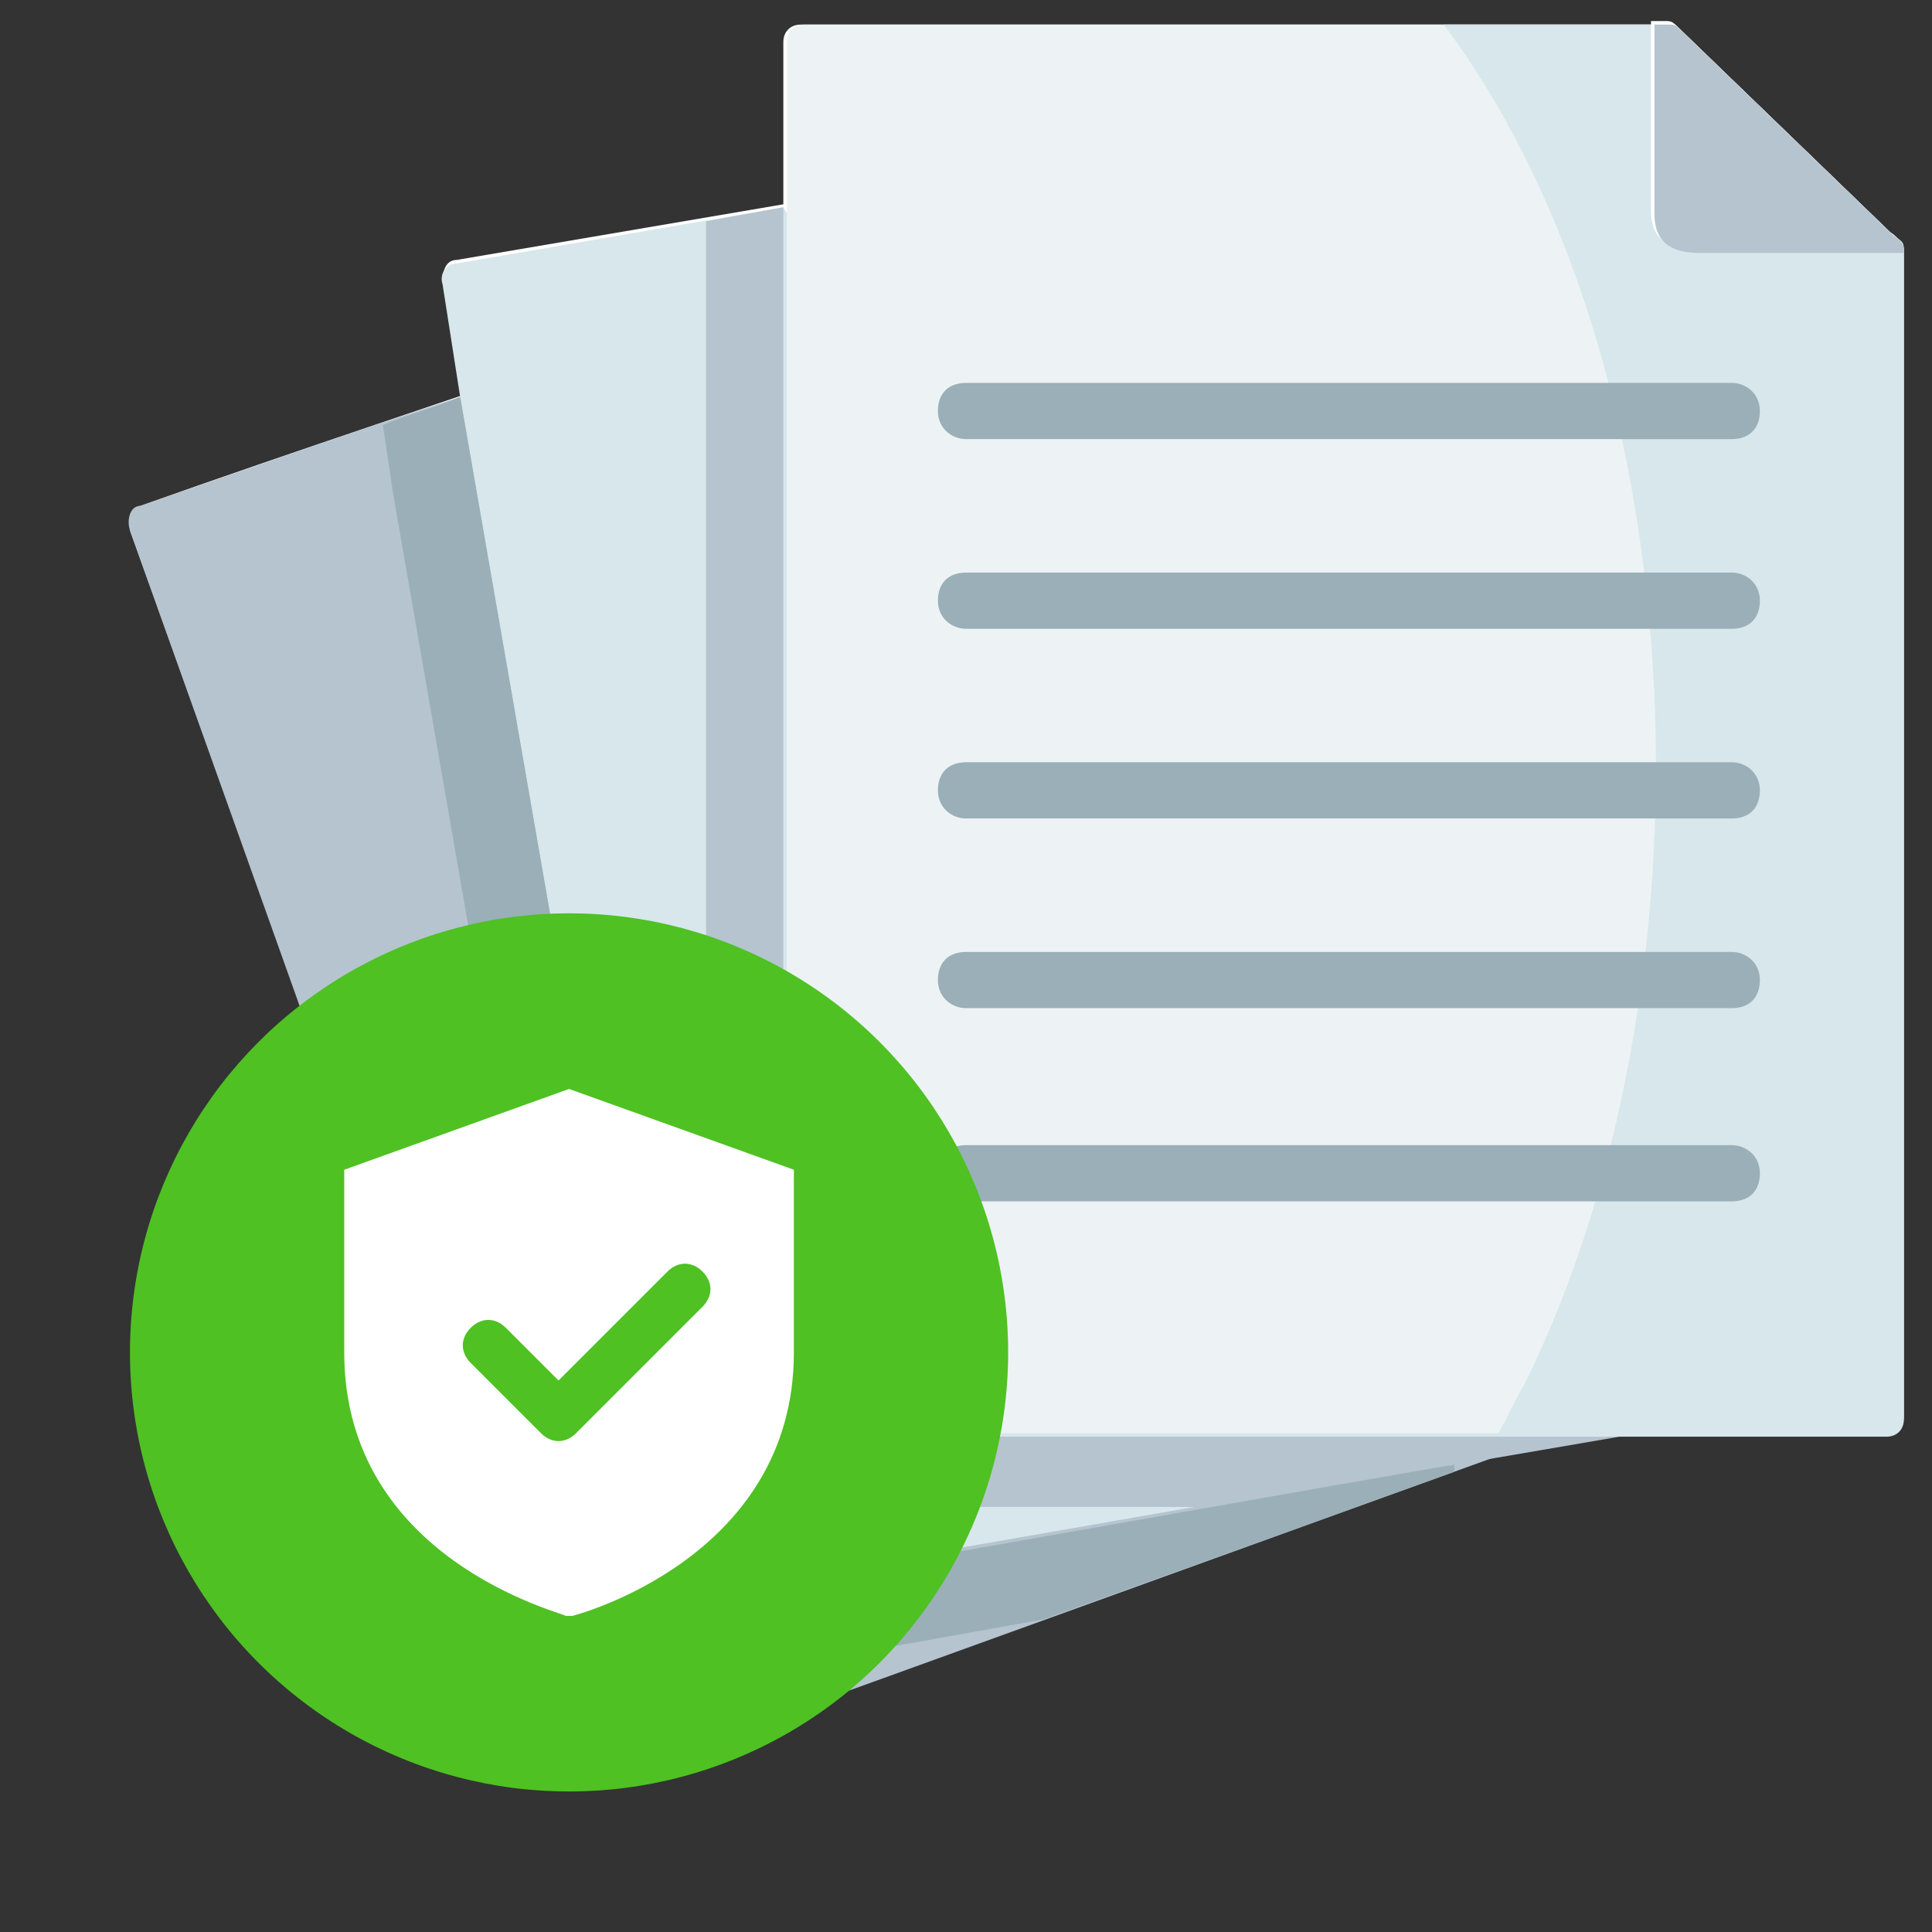 <?xml version="1.0" encoding="UTF-8"?>
<svg xmlns="http://www.w3.org/2000/svg" version="1.1" viewBox="0 0 55 55">
  <rect x="0" y="0" width="55" height="55" fill="#333333" stroke="none"/>
  <defs>
    <style>
      .cls-1 {
        fill: #fd4755;
      }

      .cls-1, .cls-2, .cls-3, .cls-4, .cls-5, .cls-6, .cls-7, .cls-8, .cls-9, .cls-10, .cls-11, .cls-12, .cls-13, .cls-14 {
        stroke-width: 0px;
      }

      .cls-2 {
        fill: #edf3f4;
      }

      .cls-2, .cls-5, .cls-6, .cls-10, .cls-13 {
        fill-rule: evenodd;
      }

      .cls-3 {
        fill: #90d8f9;
      }

      .cls-4 {
        fill: #c5d3dd;
      }

      .cls-5 {
        fill: #b5c4cf;
      }

      .cls-6, .cls-11 {
        fill: #9aafb7;
      }

      .cls-7 {
        fill: #e8edf2;
      }

      .cls-8 {
        fill: #9facba;
      }

      .cls-9 {
        fill: #75cef9;
      }

      .cls-10, .cls-12 {
        fill: #fff;
      }

      .cls-15 {
        display: none;
      }

      .cls-13 {
        fill: #d7e7ec;
      }

      .cls-14 {
        fill: #4fc123;
      }
    </style>
  </defs>
  <g id="attack-paper" class="cls-15">
    <g>
      <path class="cls-10" d="M10.3,33.5L3.7,15.1c0-.3,0-.6.3-.7,8.7-3.1,18.6-6.1,27-9.7.4-.2.7,0,.8.4l10.4,26.9,2.8,7.9c0,.3,0,.6-.3.7l-20,7.2-7.8,2.8c-.3,0-.6,0-.7-.3l-6-16.8Z"/>
      <path class="cls-10" d="M15.9,27.4l-3.3-19.4c0-.3.1-.6.4-.6l22.9-3.9,5.2-.9c.3-.1.8,0,.9.7l5.7,28.2,1.4,8.3c0,.3-.1.6-.4.6l-20.9,3.6-8.2,1.4c-.3,0-.6-.1-.6-.4l-3-17.6Z"/>
      <path class="cls-10" d="M22.3,21.7v18.6c0,.3.2.5.5.5h30.8c.3,0,.5-.2.5-.5V7.2h-5.5c-.5,0-1.6,0-1.6-1.1V.7h-24.2c-.3,0-.5.2-.5.5v20.5h0Z"/>
      <path class="cls-5" d="M13.1,11.3c-3.1,1-6.2,2.1-9.1,3.1-.3,0-.4.4-.3.7l6.6,18.5,6,16.8c0,.3.4.4.7.3l7.8-2.8,17.7-6.4L13.1,11.3Z"/>
      <path class="cls-13" d="M22.3,5.9l-9.3,1.6c-.3,0-.5.3-.4.6l.5,3.2,2.8,16.1,3,17.6c0,.3.3.5.6.4l8.2-1.4,14.9-2.6,3.5-.6h-1.8L22.3,5.9Z"/>
      <path class="cls-2" d="M54.2,31.6V7.2h0c0-.2,0-.3-.3-.5l-5.9-5.7c-.3-.3-.3-.3-.5-.3h-24.6c-.3,0-.5.2-.5.5v39.1c0,.3.2.5.5.5h30.8c.3,0,.5-.2.5-.5v-8.7Z"/>
      <path class="cls-5" d="M22.3,5.9l-2.2.4v36.1c0,.3.2.5.5.5h13.8l8.2-1.4,3.5-.6h-23.3c-.3,0-.5-.2-.5-.5V5.9h0Z"/>
      <path class="cls-6" d="M15.9,27.4l-2.8-16.1c-.7.3-1.5.5-2.2.8l.3,2,2.8,16.1,3,17.6c0,.3.3.5.6.4l8.2-1.4,3.9-.7,11.7-4.2v-.2c-.1,0-6.9,1.2-6.9,1.2l-6.8,1.2-8.2,1.4c-.3,0-.6-.1-.6-.4l-3-17.6Z"/>
      <path class="cls-13" d="M54.2,31.6V7.2c0-.3,0-.3-.3-.5l-5.9-5.7c-.3-.3-.3-.3-.5-.3h-6.4c7.4,9.9,7.8,27.6,2.3,38.7-.3.5-.5,1-.8,1.5h11.1c.3,0,.5-.2.5-.5v-8.7Z"/>
      <path class="cls-10" d="M47,6c0,1.2,1.1,1.1,1.6,1.1h5.5c0-.2,0-.3-.3-.5l-5.9-5.7c-.3-.3-.3-.3-.5-.3h-.4v5.4Z"/>
      <path class="cls-5" d="M53.9,6.7l-5.9-5.7c-.3-.3-.3-.3-.5-.3h-.4v5.4c0,1.2,1.1,1.1,1.6,1.1h5.5c0-.2,0-.3-.3-.5Z"/>
      <path class="cls-11" d="M49.3,12.5h-21.8c-.4,0-.8-.3-.8-.8s.3-.8.8-.8h21.8c.4,0,.8.3.8.8s-.3.8-.8.8Z"/>
      <path class="cls-11" d="M49.3,17.9h-21.8c-.4,0-.8-.3-.8-.8s.3-.8.8-.8h21.8c.4,0,.8.3.8.8s-.3.8-.8.8Z"/>
      <path class="cls-11" d="M49.3,23.3h-21.8c-.4,0-.8-.3-.8-.8s.3-.8.8-.8h21.8c.4,0,.8.3.8.8s-.3.8-.8.8Z"/>
      <path class="cls-11" d="M49.3,28.7h-21.8c-.4,0-.8-.3-.8-.8s.3-.8.8-.8h21.8c.4,0,.8.3.8.8s-.3.8-.8.8Z"/>
      <path class="cls-11" d="M49.3,34.2h-21.8c-.4,0-.8-.3-.8-.8s.3-.8.8-.8h21.8c.4,0,.8.3.8.8s-.3.8-.8.8Z"/>
    </g>
    <g>
      <circle class="cls-1" cx="16.2" cy="38.5" r="12.5"/>
      <g>
        <path class="cls-12" d="M12.8,43l.2-.2,6.5-6.5,4.2-5.2-5.3,4.2-6.7,6.7-1-1c-.3-.3-.7-.3-1.1,0-.3.3-.3.7,0,1.1l1,1-1.7,1.7c-.3.3-.3.7,0,1.1.2.2.3.2.5.2s.4,0,.5-.2l1.7-1.7.9.9c.2.2.4.2.5.2.2,0,.4,0,.5-.2.3-.3.3-.7,0-1.1l-.9-.9Z"/>
        <polygon class="cls-12" points="14.1 37.5 15.2 36.4 14 35.2 8.7 31 12.9 36.3 14.1 37.5"/>
        <path class="cls-12" d="M23.5,44.8l-1.7-1.7,1-1c.3-.3.3-.7,0-1.1s-.7-.3-1.1,0l-1,1-2.4-2.4-1.1,1.1,2.2,2.2.2.2-.9.9c-.3.3-.3.7,0,1.1.2.2.4.2.5.2.2,0,.4,0,.5-.2l.9-.9,1.7,1.7c.2.2.4.2.5.2.2,0,.4,0,.5-.2.3-.3.3-.8,0-1.1Z"/>
      </g>
    </g>
  </g>
  <g id="attack-blog" class="cls-15">
    <g>
      <path class="cls-7" d="M49.6,45.4H11.9c-1.1,0-2-.9-2-2V11h41.7v32.5c0,1.1-.9,2-2,2Z"/>
      <path class="cls-8" d="M44.3,27.5h-27c-.6,0-1-.5-1-1v-9.4c0-.6.5-1,1-1h27c.6,0,1,.5,1,1v9.4c0,.6-.5,1-1,1h0Z"/>
      <path class="cls-4" d="M12.6,43.4V11h-2.6v32.5c0,1.1.9,2,2,2h2.6c-1.1,0-2-.9-2-2Z"/>
      <path class="cls-3" d="M49.6,5.1H11.9c-1.1,0-2,.9-2,2v5.1h41.7v-5.1c0-1.1-.9-2-2-2Z"/>
      <path class="cls-9" d="M14.6,5.1h-2.6c-1.1,0-2,.9-2,2v5.1h2.6v-5.1c0-1.1.9-2,2-2Z"/>
      <path class="cls-9" d="M14.5,9.6h-.8c-.4,0-.8-.3-.8-.8s.3-.8.8-.8h.8c.4,0,.8.3.8.8s-.3.8-.8.8Z"/>
      <path class="cls-9" d="M18.3,9.6h-.8c-.4,0-.8-.3-.8-.8s.3-.8.8-.8h.8c.4,0,.8.3.8.8s-.3.8-.8.8Z"/>
      <path class="cls-9" d="M22,9.6h-.8c-.4,0-.8-.3-.8-.8s.3-.8.8-.8h.8c.4,0,.8.3.8.8s-.3.8-.8.8Z"/>
      <path class="cls-7" d="M25.4,25.2c-.4,0-.6-.4-.6-.7v-5.3c0-.4.3-.8.8-.8s.8.3.8.8v4.5c.3,0,.7,0,1.1,0h0c.4,0,.8.3.8.8,0,.4-.3.8-.8.8-.6,0-1.9,0-2,0h0Z"/>
      <path class="cls-7" d="M22.7,21.4c.2-.3.3-.6.3-1,0-1.1-.9-2-2-2h-1.5c-.4,0-.8.3-.8.8v5.3c0,.2,0,.4.2.5.1.1.3.2.5.2h0s1.4,0,1.8,0c1.2,0,2.2-1,2.2-2.2s-.3-1.2-.8-1.6h0ZM21,19.9c.3,0,.5.2.5.5s-.2.5-.5.5-.8,0-.8,0v-.9h.8ZM21.3,23.7c-.2,0-.6,0-1.1,0v-1.3c0,0,1.1,0,1.1,0,.4,0,.7.3.7.7,0,.4-.3.7-.7.7Z"/>
      <path class="cls-7" d="M39.8,25.2c-1.9,0-3.4-1.5-3.4-3.4s1.5-3.4,3.4-3.4,1.3.2,1.9.6c.3.2.4.7.2,1-.2.3-.7.4-1,.2-.3-.2-.7-.3-1.1-.3-1,0-1.9.8-1.9,1.9s.8,1.9,1.9,1.9,1.3-.5,1.4-1.1h-.7c-.4,0-.8-.3-.8-.8s.3-.8.8-.8h1.6c.4,0,.8.3.8.8,0,2-1.2,3.4-3,3.4h0Z"/>
      <path class="cls-7" d="M32.1,25.2c-1.9,0-3.4-1.5-3.4-3.4s1.5-3.4,3.4-3.4,3.4,1.5,3.4,3.4-1.5,3.4-3.4,3.4h0ZM32.1,19.9c-1,0-1.9.8-1.9,1.9s.8,1.9,1.9,1.9,1.9-.8,1.9-1.9-.8-1.9-1.9-1.9Z"/>
      <path class="cls-8" d="M45.3,32.8h-15.3c-.4,0-.8-.3-.8-.8s.3-.8.8-.8h15.3c.4,0,.8.3.8.8s-.3.8-.8.8Z"/>
      <path class="cls-8" d="M45.3,36.2h-15.3c-.4,0-.8-.3-.8-.8s.3-.8.8-.8h15.3c.4,0,.8.3.8.8s-.3.8-.8.8Z"/>
      <path class="cls-8" d="M45.3,39.7h-15.3c-.4,0-.8-.3-.8-.8s.3-.8.8-.8h15.3c.4,0,.8.3.8.8s-.3.8-.8.8Z"/>
    </g>
    <polygon class="cls-12" points="23.5 30.2 23.5 30.2 23.7 30.2 23.5 30.2"/>
    <g>
      <circle class="cls-1" cx="16.2" cy="38.5" r="12.5"/>
      <g>
        <path class="cls-12" d="M12.8,43l.2-.2,6.5-6.5,4.2-5.2-5.3,4.2-6.7,6.7-1-1c-.3-.3-.7-.3-1.1,0-.3.3-.3.7,0,1.1l1,1-1.7,1.7c-.3.3-.3.7,0,1.1.2.2.3.2.5.2s.4,0,.5-.2l1.7-1.7.9.9c.2.2.4.2.5.2.2,0,.4,0,.5-.2.3-.3.3-.7,0-1.1l-.9-.9Z"/>
        <polygon class="cls-12" points="14.1 37.5 15.2 36.4 14 35.2 8.7 31 12.9 36.3 14.1 37.5"/>
        <path class="cls-12" d="M23.5,44.8l-1.7-1.7,1-1c.3-.3.3-.7,0-1.1s-.7-.3-1.1,0l-1,1-2.4-2.4-1.1,1.1,2.2,2.2.2.2-.9.9c-.3.3-.3.7,0,1.1.2.2.4.2.5.2.2,0,.4,0,.5-.2l.9-.9,1.7,1.7c.2.2.4.2.5.2.2,0,.4,0,.5-.2.3-.3.3-.8,0-1.1Z"/>
      </g>
    </g>
  </g>
  <g id="defense-paper">
    <g>
      <g>
        <path class="cls-10" d="M10.3,33.5L3.7,15.1c0-.3,0-.6.3-.7,8.7-3.1,18.6-6.1,27-9.7.4-.2.7,0,.8.4l10.4,26.9,2.8,7.9c0,.3,0,.6-.3.7l-20,7.2-7.8,2.8c-.3,0-.6,0-.7-.3l-6-16.8Z"/>
        <path class="cls-10" d="M15.9,27.4l-3.3-19.4c0-.3.1-.6.4-.6l22.9-3.9,5.2-.9c.3-.1.8,0,.9.7l5.7,28.2,1.4,8.3c0,.3-.1.6-.4.6l-20.9,3.6-8.2,1.4c-.3,0-.6-.1-.6-.4l-3-17.6Z"/>
        <path class="cls-10" d="M22.3,21.7v18.6c0,.3.2.5.5.5h30.8c.3,0,.5-.2.5-.5V7.2h-5.5c-.5,0-1.6,0-1.6-1.1V.7h-24.2c-.3,0-.5.2-.5.5v20.5h0Z"/>
        <path class="cls-5" d="M13.1,11.3c-3.1,1-6.2,2.1-9.1,3.1-.3,0-.4.4-.3.7l6.6,18.5,6,16.8c0,.3.4.4.7.3l7.8-2.8,17.7-6.4L13.1,11.3Z"/>
        <path class="cls-13" d="M22.3,5.9l-9.3,1.6c-.3,0-.5.3-.4.6l.5,3.2,2.8,16.1,3,17.6c0,.3.3.5.6.4l8.2-1.4,14.9-2.6,3.5-.6h-1.8L22.3,5.9Z"/>
        <path class="cls-2" d="M54.2,31.6V7.2h0c0-.2,0-.3-.3-.5l-5.9-5.7c-.3-.3-.3-.3-.5-.3h-24.6c-.3,0-.5.2-.5.5v39.1c0,.3.2.5.5.5h30.8c.3,0,.5-.2.5-.5v-8.7Z"/>
        <path class="cls-5" d="M22.3,5.9l-2.2.4v36.1c0,.3.2.5.5.5h13.8l8.2-1.4,3.5-.6h-23.3c-.3,0-.5-.2-.5-.5V5.9h0Z"/>
        <path class="cls-6" d="M15.9,27.4l-2.8-16.1c-.7.3-1.5.5-2.2.8l.3,2,2.8,16.1,3,17.6c0,.3.3.5.6.4l8.2-1.4,3.9-.7,11.7-4.2v-.2c-.1,0-6.9,1.2-6.9,1.2l-6.8,1.2-8.2,1.4c-.3,0-.6-.1-.6-.4l-3-17.6Z"/>
        <path class="cls-13" d="M54.2,31.6V7.2c0-.3,0-.3-.3-.5l-5.9-5.7c-.3-.3-.3-.3-.5-.3h-6.4c7.4,9.9,7.8,27.6,2.3,38.7-.3.5-.5,1-.8,1.5h11.1c.3,0,.5-.2.5-.5v-8.7Z"/>
        <path class="cls-10" d="M47,6c0,1.2,1.1,1.1,1.6,1.1h5.5c0-.2,0-.3-.3-.5l-5.9-5.7c-.3-.3-.3-.3-.5-.3h-.4v5.4Z"/>
        <path class="cls-5" d="M53.9,6.7l-5.9-5.7c-.3-.3-.3-.3-.5-.3h-.4v5.4c0,1.2,1.1,1.1,1.6,1.1h5.5c0-.2,0-.3-.3-.5Z"/>
        <path class="cls-11" d="M49.3,12.5h-21.8c-.4,0-.8-.3-.8-.8s.3-.8.8-.8h21.8c.4,0,.8.3.8.8s-.3.8-.8.8Z"/>
        <path class="cls-11" d="M49.3,17.9h-21.8c-.4,0-.8-.3-.8-.8s.3-.8.8-.8h21.8c.4,0,.8.3.8.8s-.3.8-.8.8Z"/>
        <path class="cls-11" d="M49.3,23.3h-21.8c-.4,0-.8-.3-.8-.8s.3-.8.8-.8h21.8c.4,0,.8.3.8.8s-.3.8-.8.8Z"/>
        <path class="cls-11" d="M49.3,28.7h-21.8c-.4,0-.8-.3-.8-.8s.3-.8.8-.8h21.8c.4,0,.8.3.8.8s-.3.8-.8.8Z"/>
        <path class="cls-11" d="M49.3,34.2h-21.8c-.4,0-.8-.3-.8-.8s.3-.8.8-.8h21.8c.4,0,.8.3.8.8s-.3.8-.8.8Z"/>
      </g>
      <g>
        <circle class="cls-14" cx="16.2" cy="38.5" r="12.5"/>
        <path class="cls-12" d="M16.2,31l-6.4,2.3v5.2c0,5.9,6.2,7.4,6.3,7.5h.1s.1,0,.1,0c0,0,6.3-1.6,6.3-7.5v-5.2l-6.4-2.3Z"/>
        <path class="cls-14" d="M15.9,39.3l3.1-3.1c.3-.3.7-.3,1,0s.3.7,0,1l-3.6,3.6c-.3.3-.7.3-1,0l-2-2c-.3-.3-.3-.7,0-1s.7-.3,1,0l1.5,1.5Z"/>
      </g>
    </g>
  </g>
  <g id="defense-blog" class="cls-15">
    <g>
      <path class="cls-7" d="M49.6,45.4H11.9c-1.1,0-2-.9-2-2V11h41.7v32.5c0,1.1-.9,2-2,2Z"/>
      <path class="cls-8" d="M44.3,27.5h-27c-.6,0-1-.5-1-1v-9.4c0-.6.5-1,1-1h27c.6,0,1,.5,1,1v9.4c0,.6-.5,1-1,1h0Z"/>
      <path class="cls-4" d="M12.6,43.4V11h-2.6v32.5c0,1.1.9,2,2,2h2.6c-1.1,0-2-.9-2-2Z"/>
      <path class="cls-3" d="M49.6,5.1H11.9c-1.1,0-2,.9-2,2v5.1h41.7v-5.1c0-1.1-.9-2-2-2Z"/>
      <path class="cls-9" d="M14.6,5.1h-2.6c-1.1,0-2,.9-2,2v5.1h2.6v-5.1c0-1.1.9-2,2-2Z"/>
      <path class="cls-9" d="M14.5,9.6h-.8c-.4,0-.8-.3-.8-.8s.3-.8.8-.8h.8c.4,0,.8.3.8.8s-.3.8-.8.8Z"/>
      <path class="cls-9" d="M18.3,9.6h-.8c-.4,0-.8-.3-.8-.8s.3-.8.8-.8h.8c.4,0,.8.3.8.8s-.3.8-.8.8Z"/>
      <path class="cls-9" d="M22,9.6h-.8c-.4,0-.8-.3-.8-.8s.3-.8.8-.8h.8c.4,0,.8.3.8.8s-.3.8-.8.8Z"/>
      <path class="cls-7" d="M25.4,25.2c-.4,0-.6-.4-.6-.7v-5.3c0-.4.3-.8.8-.8s.8.3.8.8v4.5c.3,0,.7,0,1.1,0h0c.4,0,.8.3.8.8,0,.4-.3.8-.8.8-.6,0-1.9,0-2,0h0Z"/>
      <path class="cls-7" d="M22.7,21.4c.2-.3.3-.6.3-1,0-1.1-.9-2-2-2h-1.5c-.4,0-.8.3-.8.8v5.3c0,.2,0,.4.2.5.1.1.3.2.5.2h0s1.4,0,1.8,0c1.2,0,2.2-1,2.2-2.2s-.3-1.2-.8-1.6h0ZM21,19.9c.3,0,.5.2.5.5s-.2.5-.5.5-.8,0-.8,0v-.9h.8ZM21.3,23.7c-.2,0-.6,0-1.1,0v-1.3c0,0,1.1,0,1.1,0,.4,0,.7.3.7.7,0,.4-.3.7-.7.7Z"/>
      <path class="cls-7" d="M39.8,25.2c-1.9,0-3.4-1.5-3.4-3.4s1.5-3.4,3.4-3.4,1.3.2,1.9.6c.3.2.4.7.2,1-.2.3-.7.4-1,.2-.3-.2-.7-.3-1.1-.3-1,0-1.9.8-1.9,1.9s.8,1.9,1.9,1.9,1.3-.5,1.4-1.1h-.7c-.4,0-.8-.3-.8-.8s.3-.8.8-.8h1.6c.4,0,.8.3.8.8,0,2-1.2,3.4-3,3.4h0Z"/>
      <path class="cls-7" d="M32.1,25.2c-1.9,0-3.4-1.5-3.4-3.4s1.5-3.4,3.4-3.4,3.4,1.5,3.4,3.4-1.5,3.4-3.4,3.4h0ZM32.1,19.9c-1,0-1.9.8-1.9,1.9s.8,1.9,1.9,1.9,1.9-.8,1.9-1.9-.8-1.9-1.9-1.9Z"/>
      <path class="cls-8" d="M45.3,32.8h-15.3c-.4,0-.8-.3-.8-.8s.3-.8.8-.8h15.3c.4,0,.8.3.8.8s-.3.8-.8.8Z"/>
      <path class="cls-8" d="M45.3,36.2h-15.3c-.4,0-.8-.3-.8-.8s.3-.8.8-.8h15.3c.4,0,.8.3.8.8s-.3.8-.8.8Z"/>
      <path class="cls-8" d="M45.3,39.7h-15.3c-.4,0-.8-.3-.8-.8s.3-.8.8-.8h15.3c.4,0,.8.3.8.8s-.3.8-.8.8Z"/>
    </g>
    <g>
      <circle class="cls-14" cx="16.2" cy="38.5" r="12.5"/>
      <path class="cls-12" d="M16.2,31l-6.4,2.3v5.2c0,5.9,6.2,7.4,6.3,7.5h.1s.1,0,.1,0c0,0,6.3-1.6,6.3-7.5v-5.2l-6.4-2.3Z"/>
      <path class="cls-14" d="M15.9,39.3l3.1-3.1c.3-.3.7-.3,1,0s.3.7,0,1l-3.6,3.6c-.3.3-.7.3-1,0l-2-2c-.3-.3-.3-.7,0-1s.7-.3,1,0l1.5,1.5Z"/>
    </g>
  </g>
</svg>